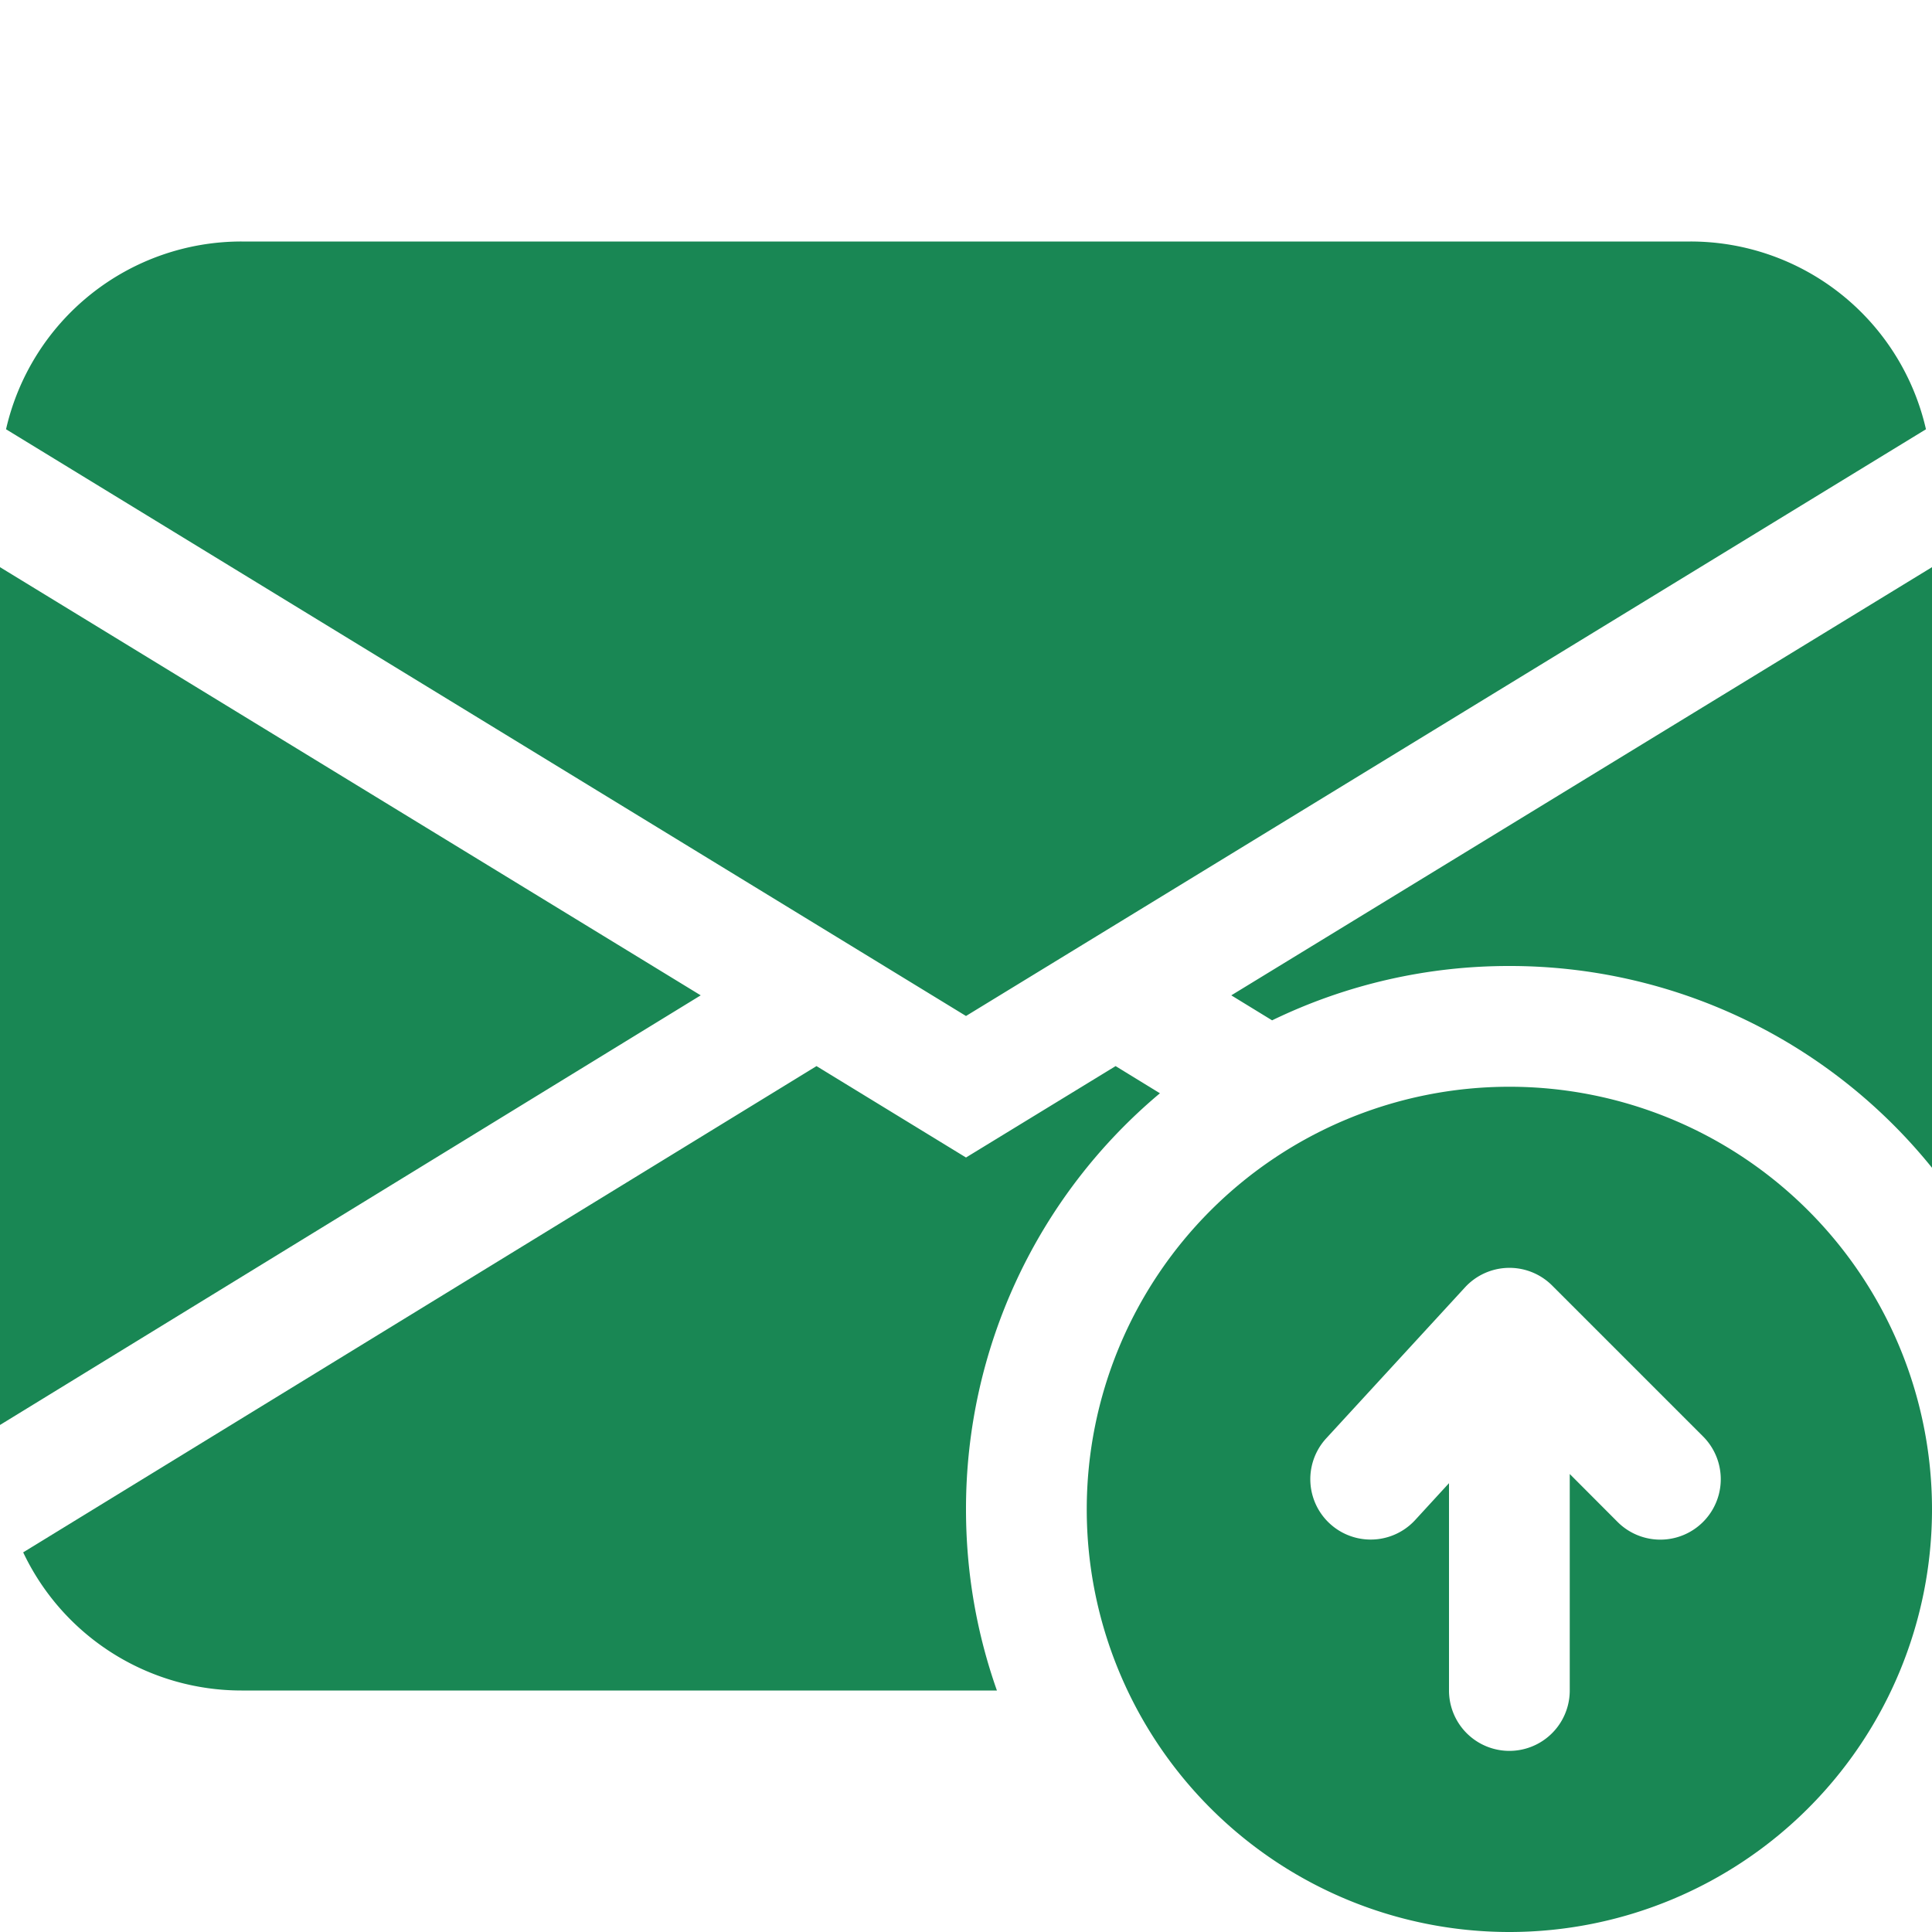 <svg xmlns="http://www.w3.org/2000/svg" width="16" height="16" fill="#198754" class="bi bi-envelope-arrow-up-fill" viewBox="0 0 16 16">
  <path d="M.05 3.555A2 2 0 0 1 2 2h12a2 2 0 0 1 1.95 1.555L8 8.414.05 3.555ZM0 4.697v7.104l5.803-3.558zm.192 8.159 6.57-4.027L8 9.586l1.239-.757.367.225A4.49 4.49 0 0 0 8 12.5c0 .526.09 1.03.256 1.5H2a2 2 0 0 1-1.808-1.144ZM16 4.697v4.974A4.491 4.491 0 0 0 12.5 8a4.49 4.49 0 0 0-1.965.45l-.338-.207z"/>
  <path d="M12.5 16a3.5 3.5 0 1 0 0-7 3.5 3.5 0 0 0 0 7m.354-5.354 1.25 1.25a.5.5 0 0 1-.708.708L13 12.207V14a.5.5 0 0 1-1 0v-1.717l-.28.305a.5.5 0 0 1-.737-.676l1.149-1.25a.5.5 0 0 1 .722-.016Z"/>
</svg>